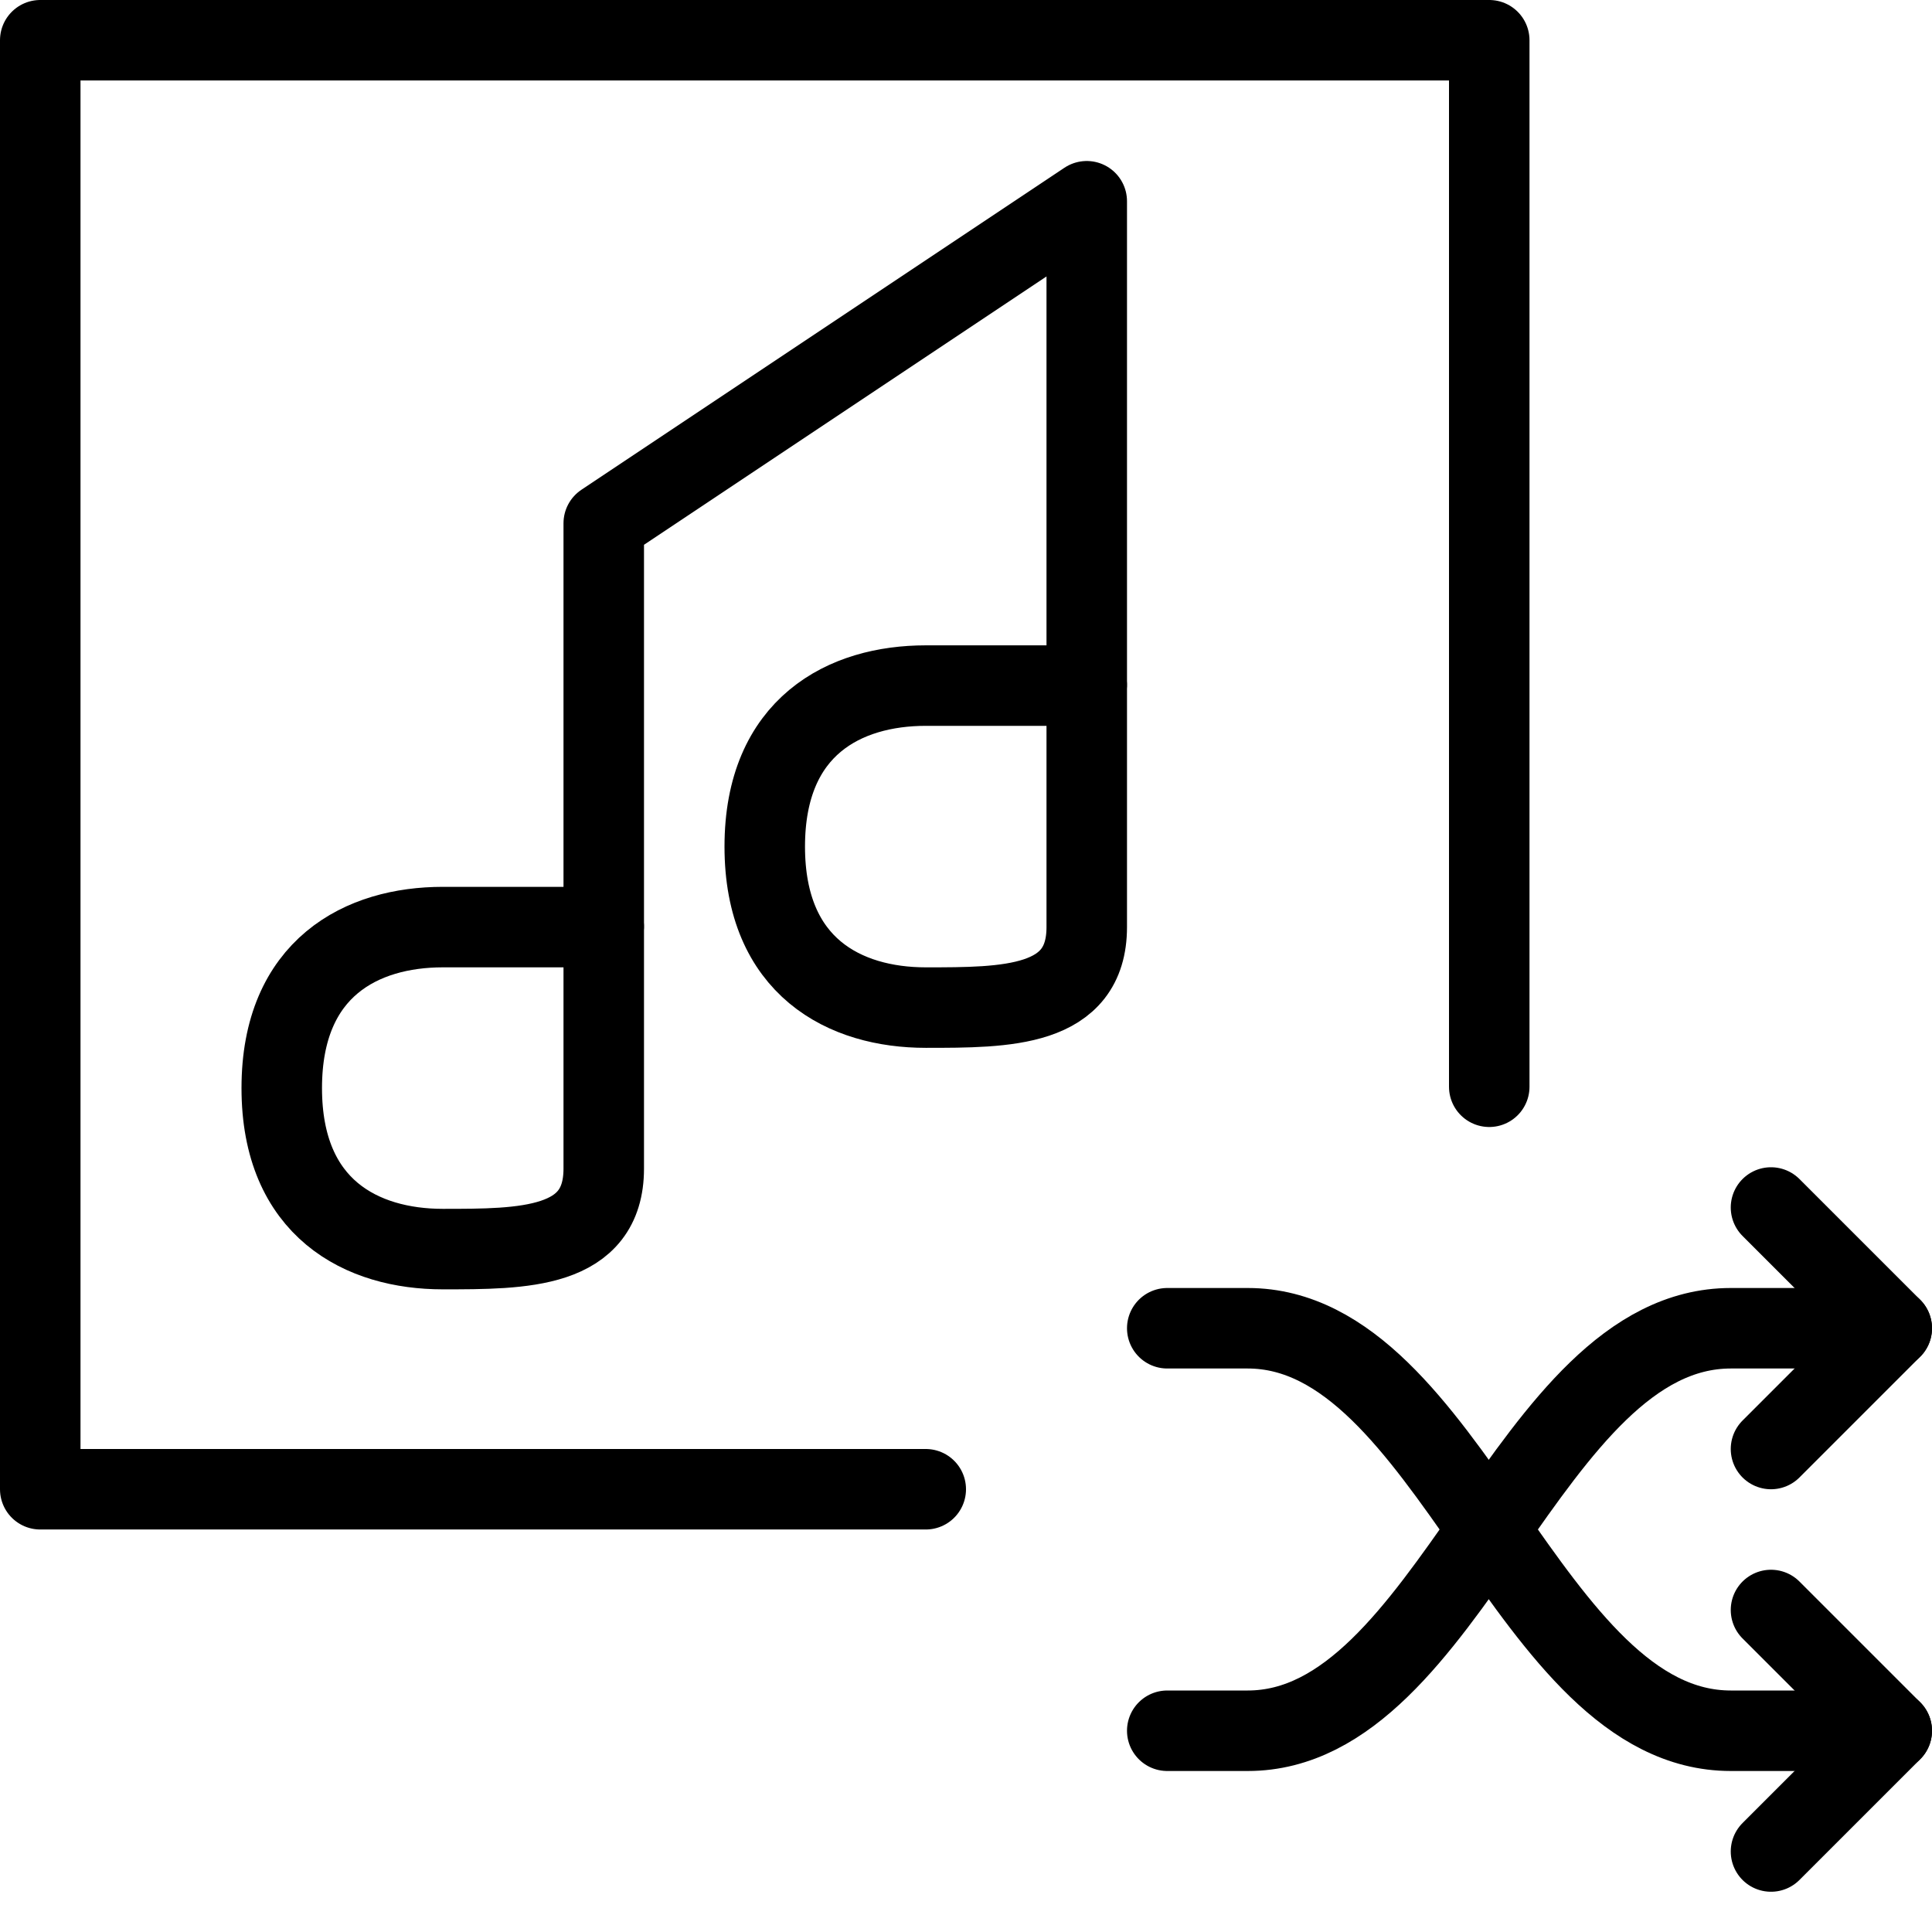 <svg xmlns="http://www.w3.org/2000/svg" viewBox="0 0 144 144"><path d="M141,99H129c-15.1,0-21,30-36,30H87" style="fill:none;stroke:#000;stroke-linecap:round;stroke-linejoin:round;stroke-width:6px"/><polyline points="132 90 141 99 132 108" style="fill:none;stroke:#000;stroke-linecap:round;stroke-linejoin:round;stroke-width:6px"/><path d="M141,129H129c-15.1,0-21-30-36-30H87" style="fill:none;stroke:#000;stroke-linecap:round;stroke-linejoin:round;stroke-width:6px"/><polyline points="132 138 141 129 132 120" style="fill:none;stroke:#000;stroke-linecap:round;stroke-linejoin:round;stroke-width:6px"/><path d="M45,87.1c0,6-6,6-12,6s-12-3-12-12,6-12,12-12H45Z" style="fill:none;stroke:#000;stroke-linecap:round;stroke-linejoin:round;stroke-width:6px"/><polyline points="45 69 45 39 81 15 81 51" style="fill:none;stroke:#000;stroke-linecap:round;stroke-linejoin:round;stroke-width:6px"/><polyline points="69 111 3 111 3 3 111 3 111 81" style="fill:none;stroke:#000;stroke-linecap:round;stroke-linejoin:round;stroke-width:6px"/><path d="M81,69.1c0,6-6,6-12,6s-12-3-12-12,6-12,12-12H81Z" style="fill:none;stroke:#000;stroke-linecap:round;stroke-linejoin:round;stroke-width:6px"/><rect width="144" height="144" style="fill:none"/></svg>